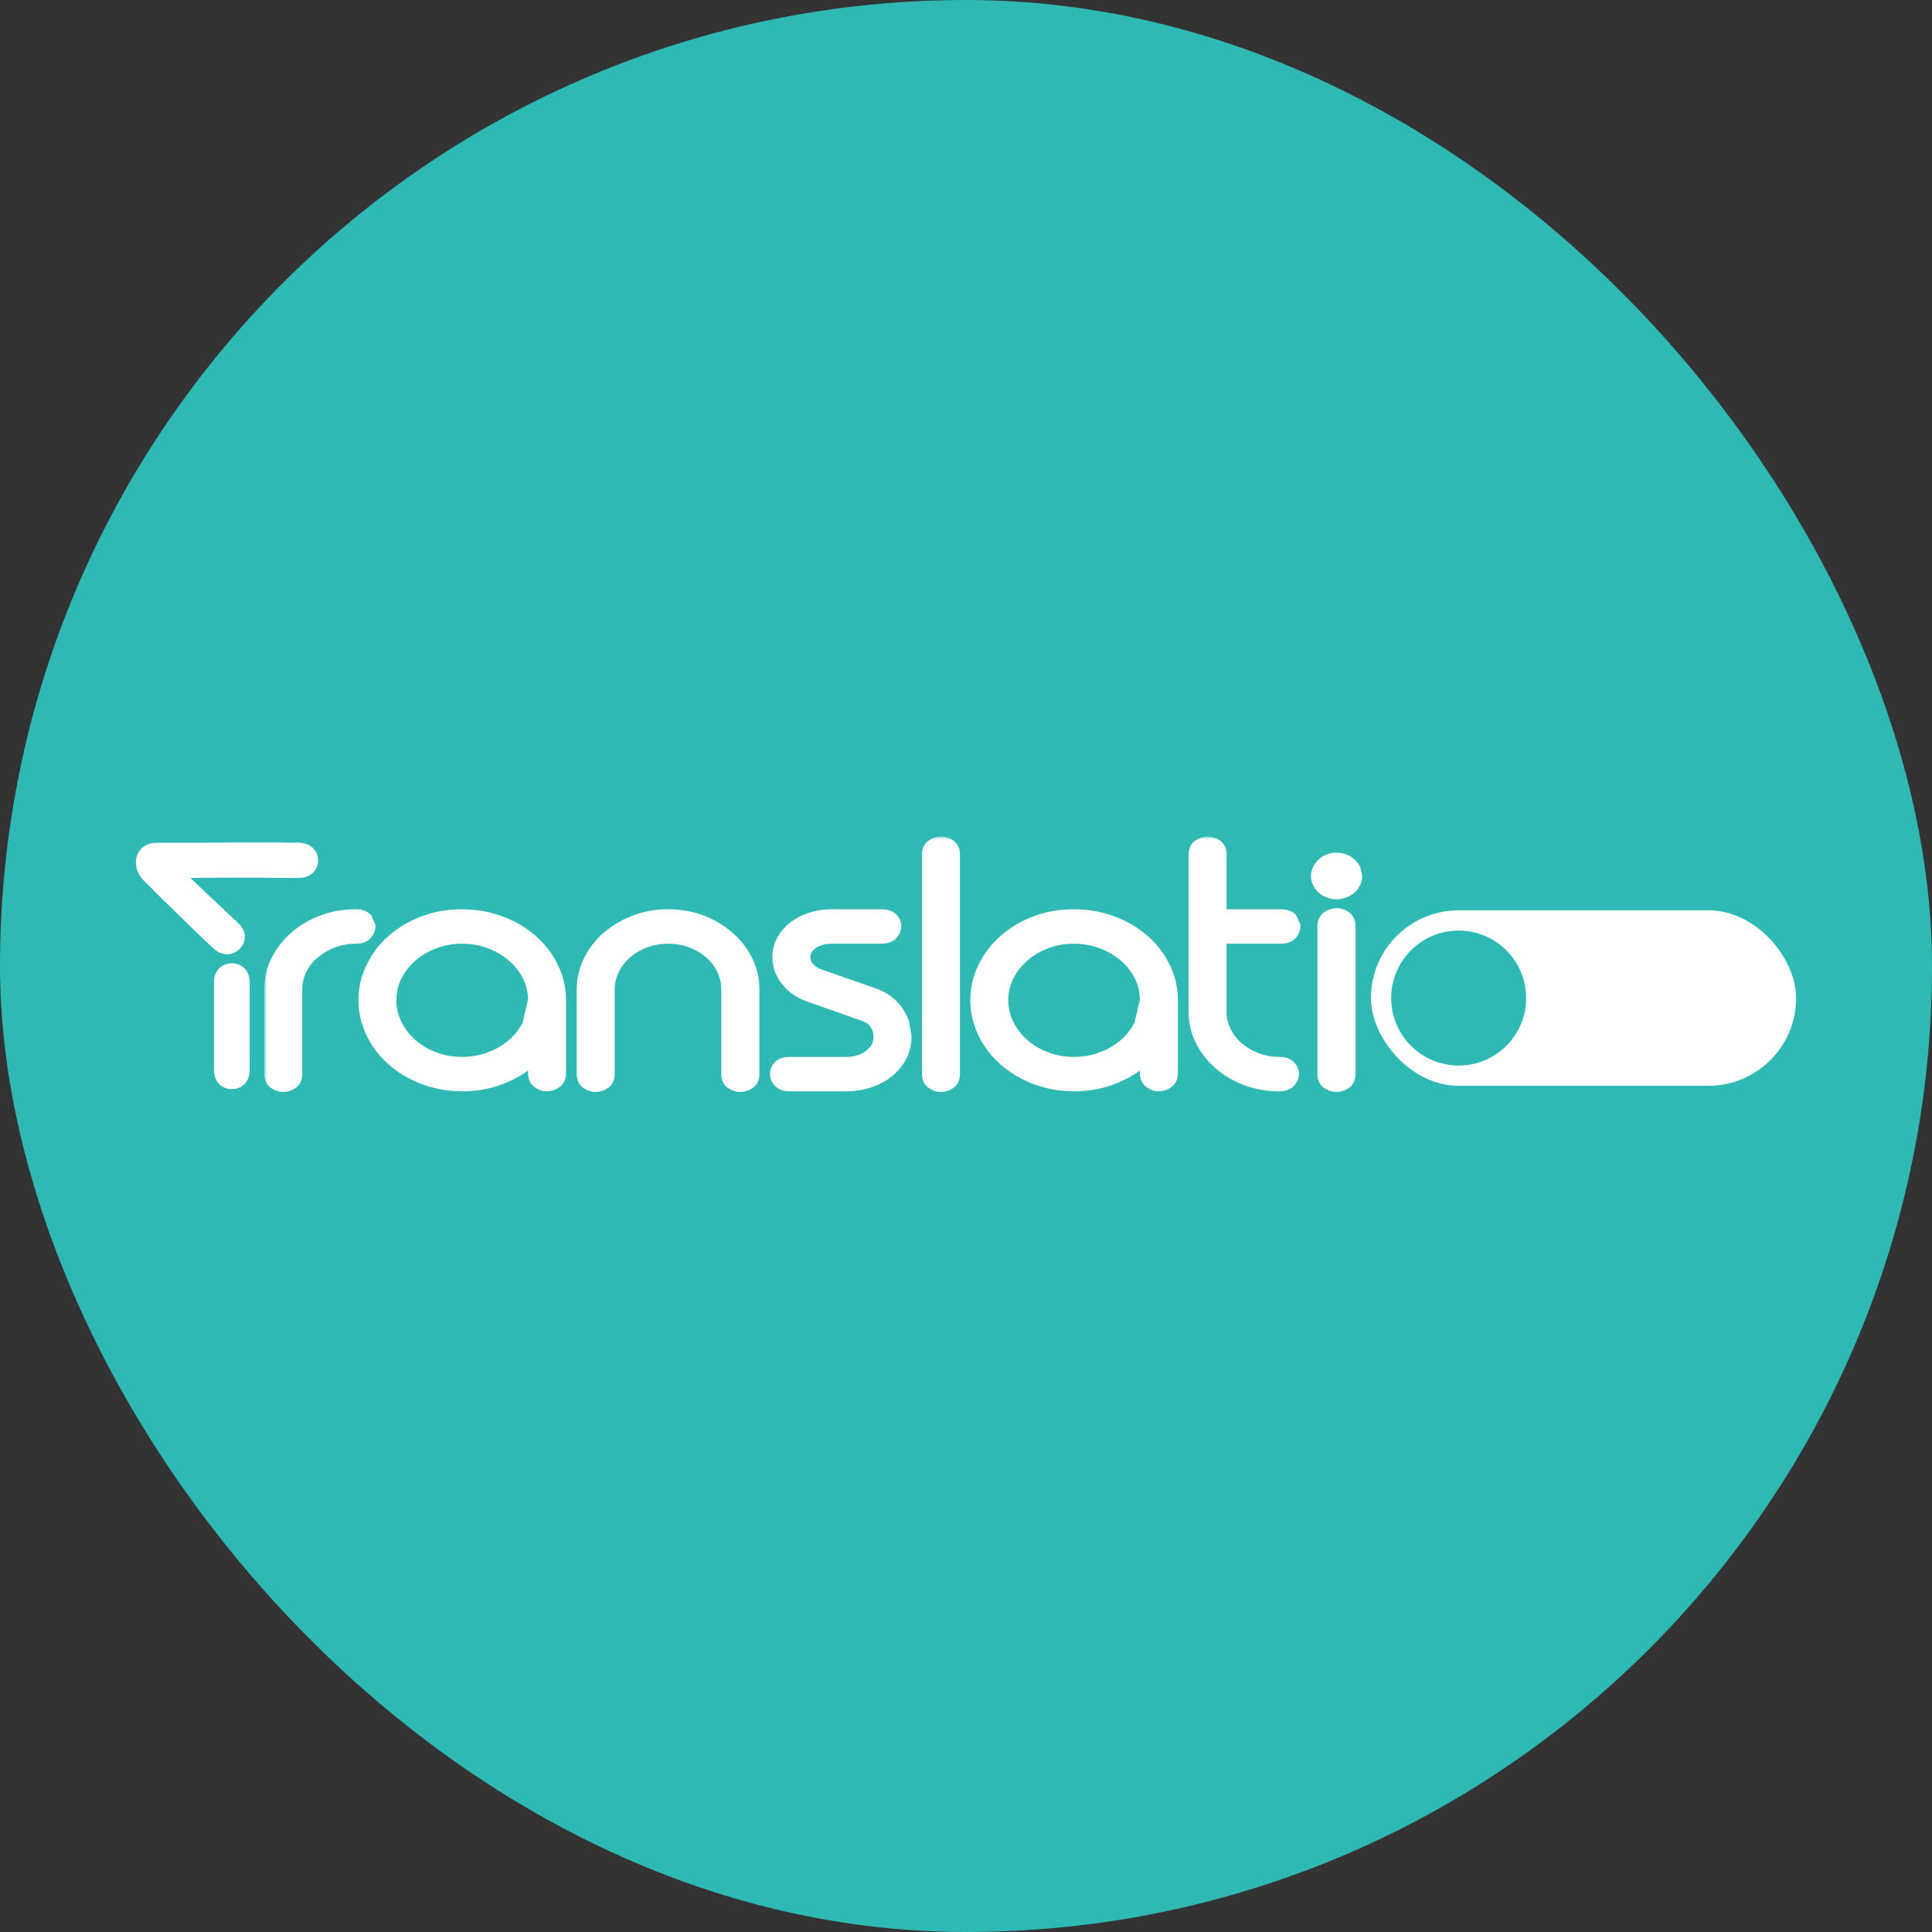 <svg width="295" height="295" viewBox="0 0 295 295" fill="none" xmlns="http://www.w3.org/2000/svg">
<rect x="0" y="0" width="295" height="295" fill="#333333" stroke="none"/>
<rect width="295" height="295" rx="147.5" fill="#2FB9B5"/>
<mask id="path-2-outside-1_172_717" maskUnits="userSpaceOnUse" x="40.359" y="127.731" width="168" height="40" fill="black">
<rect fill="white" x="40.359" y="127.731" width="168" height="40"/>
<path d="M56.33 141.43C56.33 141.842 56.166 142.223 55.838 142.572C55.511 142.92 55.01 143.095 54.336 143.095C53.079 143.095 51.895 143.309 50.784 143.737C49.673 144.165 48.69 144.744 47.834 145.473C46.996 146.186 46.34 147.019 45.867 147.97C45.393 148.937 45.157 149.975 45.157 151.085V163.974C45.157 164.592 44.956 165.036 44.556 165.306C44.155 165.591 43.718 165.734 43.244 165.734C42.771 165.734 42.343 165.591 41.96 165.306C41.56 165.036 41.359 164.592 41.359 163.974V151.085C41.359 149.516 41.696 148.057 42.37 146.709C43.044 145.362 43.973 144.173 45.157 143.142C46.34 142.112 47.715 141.303 49.282 140.717C50.848 140.13 52.533 139.837 54.336 139.837C55.01 139.837 55.511 139.995 55.838 140.313L56.33 141.43Z"/>
<path d="M81.627 152.726C81.627 151.394 81.336 150.142 80.753 148.969C80.17 147.811 79.378 146.797 78.376 145.925C77.356 145.053 76.182 144.363 74.852 143.856C73.504 143.349 72.066 143.095 70.536 143.095C69.024 143.095 67.604 143.349 66.274 143.856C64.926 144.363 63.761 145.053 62.777 145.925C61.776 146.797 60.983 147.811 60.401 148.969C59.818 150.142 59.526 151.394 59.526 152.726C59.526 154.058 59.818 155.31 60.401 156.483C60.983 157.656 61.776 158.679 62.777 159.551C63.761 160.423 64.926 161.113 66.274 161.62C67.604 162.127 69.024 162.381 70.536 162.381C72.066 162.381 73.504 162.127 74.852 161.62C76.182 161.113 77.356 160.423 78.376 159.551C79.378 158.679 80.17 157.656 80.753 156.483L81.627 152.726ZM85.424 163.879C85.424 164.466 85.224 164.902 84.823 165.187C84.423 165.488 83.986 165.639 83.512 165.639C83.039 165.639 82.611 165.488 82.228 165.187C81.828 164.902 81.627 164.466 81.627 163.879V161.358C80.243 162.674 78.604 163.713 76.71 164.474C74.816 165.25 72.758 165.639 70.536 165.639C69.17 165.639 67.859 165.48 66.602 165.163C65.345 164.862 64.171 164.426 63.078 163.855C61.967 163.3 60.965 162.627 60.073 161.834C59.162 161.057 58.388 160.185 57.751 159.218C57.113 158.267 56.621 157.244 56.275 156.15C55.911 155.056 55.729 153.915 55.729 152.726C55.729 150.95 56.121 149.278 56.904 147.708C57.669 146.139 58.725 144.767 60.073 143.594C61.402 142.437 62.968 141.517 64.772 140.836C66.575 140.17 68.496 139.837 70.536 139.837C71.902 139.837 73.222 139.988 74.497 140.289C75.772 140.606 76.965 141.042 78.076 141.597C79.168 142.152 80.17 142.817 81.081 143.594C81.973 144.387 82.747 145.259 83.403 146.21C84.04 147.177 84.541 148.208 84.905 149.302C85.251 150.395 85.424 151.537 85.424 152.726V163.879Z"/>
<path d="M114.956 163.974C114.956 164.592 114.756 165.036 114.355 165.306C113.954 165.591 113.517 165.734 113.044 165.734C112.57 165.734 112.133 165.591 111.732 165.306C111.332 165.036 111.131 164.592 111.131 163.974V151.085C111.131 149.991 110.895 148.953 110.421 147.97C109.948 147.003 109.301 146.155 108.481 145.425C107.644 144.712 106.678 144.141 105.586 143.713C104.475 143.301 103.291 143.095 102.034 143.095C100.778 143.095 99.594 143.301 98.483 143.713C97.354 144.141 96.379 144.712 95.56 145.425C94.722 146.155 94.066 147.003 93.593 147.97C93.101 148.953 92.855 149.991 92.855 151.085V163.974C92.855 164.592 92.655 165.036 92.254 165.306C91.853 165.591 91.416 165.734 90.943 165.734C90.469 165.734 90.041 165.591 89.659 165.306C89.258 165.036 89.058 164.592 89.058 163.974V151.085C89.058 149.547 89.404 148.089 90.096 146.709C90.77 145.346 91.699 144.157 92.882 143.142C94.066 142.128 95.441 141.319 97.008 140.717C98.574 140.13 100.249 139.837 102.034 139.837C103.801 139.837 105.476 140.13 107.061 140.717C108.627 141.319 109.993 142.128 111.159 143.142C112.324 144.157 113.253 145.346 113.945 146.709C114.619 148.089 114.956 149.547 114.956 151.085V163.974Z"/>
<path d="M138.177 158.291C138.177 159.369 137.94 160.359 137.467 161.263C136.975 162.167 136.328 162.944 135.527 163.594C134.707 164.244 133.76 164.743 132.686 165.092C131.593 165.456 130.446 165.639 129.244 165.639H120.556C119.882 165.639 119.382 165.464 119.054 165.116C118.726 164.767 118.562 164.386 118.562 163.974C118.562 163.562 118.726 163.189 119.054 162.856C119.382 162.539 119.882 162.381 120.556 162.381H129.244C129.918 162.381 130.564 162.286 131.183 162.095C131.803 161.905 132.349 161.628 132.822 161.263C133.296 160.914 133.678 160.486 133.97 159.979C134.243 159.488 134.38 158.925 134.38 158.291C134.38 157.577 134.179 156.911 133.779 156.293C133.378 155.675 132.795 155.231 132.03 154.961L123.643 152.013C122.205 151.505 121.066 150.728 120.229 149.682C119.373 148.636 118.945 147.447 118.945 146.115C118.945 145.18 119.172 144.324 119.628 143.547C120.065 142.77 120.657 142.104 121.403 141.549C122.15 141.01 123.006 140.59 123.971 140.289C124.936 139.988 125.929 139.837 126.949 139.837H134.598C135.272 139.837 135.782 139.995 136.128 140.313C136.456 140.645 136.62 141.018 136.62 141.43C136.62 141.842 136.456 142.223 136.128 142.572C135.782 142.92 135.272 143.095 134.598 143.095H126.949C126.439 143.095 125.938 143.158 125.446 143.285C124.936 143.428 124.481 143.626 124.08 143.88C123.68 144.149 123.361 144.466 123.124 144.831C122.869 145.211 122.742 145.639 122.742 146.115C122.742 146.781 122.951 147.352 123.37 147.827C123.789 148.319 124.345 148.691 125.037 148.945L133.478 151.894C134.207 152.147 134.862 152.496 135.445 152.94C136.028 153.384 136.52 153.883 136.92 154.438C137.321 155.009 137.631 155.619 137.849 156.269L138.177 158.291Z"/>
<path d="M145.58 163.974C145.58 164.592 145.38 165.036 144.979 165.306C144.579 165.591 144.142 165.734 143.668 165.734C143.194 165.734 142.766 165.591 142.384 165.306C141.983 165.036 141.783 164.592 141.783 163.974V130.467C141.783 129.881 141.983 129.445 142.384 129.159C142.766 128.874 143.194 128.731 143.668 128.731C144.142 128.731 144.579 128.874 144.979 129.159C145.38 129.445 145.58 129.881 145.58 130.467V163.974Z"/>
<path d="M175.057 152.726C175.057 151.394 174.766 150.142 174.183 148.969C173.6 147.811 172.808 146.797 171.806 145.925C170.786 145.053 169.612 144.363 168.282 143.856C166.934 143.349 165.496 143.095 163.966 143.095C162.454 143.095 161.034 143.349 159.704 143.856C158.356 144.363 157.191 145.053 156.207 145.925C155.206 146.797 154.413 147.811 153.831 148.969C153.248 150.142 152.956 151.394 152.956 152.726C152.956 154.058 153.248 155.31 153.831 156.483C154.413 157.656 155.206 158.679 156.207 159.551C157.191 160.423 158.356 161.113 159.704 161.62C161.034 162.127 162.454 162.381 163.966 162.381C165.496 162.381 166.934 162.127 168.282 161.62C169.612 161.113 170.786 160.423 171.806 159.551C172.808 158.679 173.6 157.656 174.183 156.483L175.057 152.726ZM178.855 163.879C178.855 164.466 178.654 164.902 178.254 165.187C177.853 165.488 177.416 165.639 176.942 165.639C176.469 165.639 176.041 165.488 175.658 165.187C175.258 164.902 175.057 164.466 175.057 163.879V161.358C173.673 162.674 172.034 163.713 170.14 164.474C168.246 165.25 166.188 165.639 163.966 165.639C162.6 165.639 161.289 165.48 160.032 165.163C158.775 164.862 157.601 164.426 156.508 163.855C155.397 163.3 154.395 162.627 153.503 161.834C152.592 161.057 151.818 160.185 151.181 159.218C150.543 158.267 150.051 157.244 149.705 156.15C149.341 155.056 149.159 153.915 149.159 152.726C149.159 150.95 149.551 149.278 150.334 147.708C151.099 146.139 152.155 144.767 153.503 143.594C154.832 142.437 156.399 141.517 158.202 140.836C160.005 140.17 161.926 139.837 163.966 139.837C165.332 139.837 166.652 139.988 167.927 140.289C169.202 140.606 170.395 141.042 171.506 141.597C172.599 142.152 173.6 142.817 174.511 143.594C175.403 144.387 176.177 145.259 176.833 146.21C177.47 147.177 177.971 148.208 178.335 149.302C178.681 150.395 178.855 151.537 178.855 152.726V163.879Z"/>
<path d="M197.568 141.43C197.568 141.842 197.404 142.223 197.076 142.572C196.748 142.92 196.247 143.095 195.574 143.095H186.285V154.486C186.285 155.564 186.522 156.578 186.995 157.53C187.451 158.481 188.088 159.313 188.908 160.027C189.746 160.74 190.711 161.311 191.804 161.739C192.896 162.167 194.08 162.381 195.355 162.381C196.029 162.381 196.53 162.547 196.858 162.88C197.185 163.229 197.349 163.594 197.349 163.974C197.349 164.386 197.185 164.767 196.858 165.116C196.53 165.464 196.029 165.639 195.355 165.639C193.552 165.639 191.876 165.345 190.328 164.759C188.78 164.172 187.433 163.38 186.285 162.381C185.101 161.35 184.173 160.161 183.499 158.814C182.825 157.466 182.488 156.024 182.488 154.486V130.467C182.488 129.881 182.688 129.445 183.089 129.159C183.471 128.874 183.899 128.731 184.373 128.731C184.846 128.731 185.284 128.874 185.684 129.159C186.085 129.445 186.285 129.881 186.285 130.467V139.837H195.574C196.247 139.837 196.748 139.995 197.076 140.313L197.568 141.43Z"/>
<path d="M205.982 163.974C205.982 164.592 205.782 165.036 205.381 165.306C204.98 165.591 204.543 165.734 204.07 165.734C203.596 165.734 203.159 165.591 202.758 165.306C202.358 165.036 202.157 164.592 202.157 163.974V141.43C202.157 140.844 202.358 140.4 202.758 140.099C203.159 139.813 203.596 139.67 204.07 139.67C204.543 139.67 204.98 139.813 205.381 140.099C205.782 140.4 205.982 140.844 205.982 141.43V163.974ZM206.993 133.797C206.993 134.13 206.92 134.447 206.774 134.748C206.61 135.065 206.401 135.334 206.146 135.556C205.873 135.794 205.563 135.977 205.217 136.103C204.853 136.246 204.47 136.317 204.07 136.317C203.669 136.317 203.296 136.246 202.95 136.103C202.585 135.977 202.276 135.794 202.021 135.556C201.766 135.334 201.565 135.065 201.42 134.748C201.256 134.447 201.174 134.13 201.174 133.797C201.174 133.448 201.256 133.115 201.42 132.798C201.565 132.481 201.766 132.203 202.021 131.966C202.276 131.728 202.585 131.538 202.95 131.395C203.296 131.268 203.669 131.205 204.07 131.205C204.47 131.205 204.853 131.268 205.217 131.395C205.563 131.538 205.873 131.728 206.146 131.966C206.401 132.203 206.61 132.481 206.774 132.798L206.993 133.797Z"/>
</mask>
<path d="M56.33 141.43C56.33 141.842 56.166 142.223 55.838 142.572C55.511 142.92 55.01 143.095 54.336 143.095C53.079 143.095 51.895 143.309 50.784 143.737C49.673 144.165 48.69 144.744 47.834 145.473C46.996 146.186 46.34 147.019 45.867 147.97C45.393 148.937 45.157 149.975 45.157 151.085V163.974C45.157 164.592 44.956 165.036 44.556 165.306C44.155 165.591 43.718 165.734 43.244 165.734C42.771 165.734 42.343 165.591 41.96 165.306C41.56 165.036 41.359 164.592 41.359 163.974V151.085C41.359 149.516 41.696 148.057 42.37 146.709C43.044 145.362 43.973 144.173 45.157 143.142C46.34 142.112 47.715 141.303 49.282 140.717C50.848 140.13 52.533 139.837 54.336 139.837C55.01 139.837 55.511 139.995 55.838 140.313L56.33 141.43Z" fill="white"/>
<path d="M81.627 152.726C81.627 151.394 81.336 150.142 80.753 148.969C80.17 147.811 79.378 146.797 78.376 145.925C77.356 145.053 76.182 144.363 74.852 143.856C73.504 143.349 72.066 143.095 70.536 143.095C69.024 143.095 67.604 143.349 66.274 143.856C64.926 144.363 63.761 145.053 62.777 145.925C61.776 146.797 60.983 147.811 60.401 148.969C59.818 150.142 59.526 151.394 59.526 152.726C59.526 154.058 59.818 155.31 60.401 156.483C60.983 157.656 61.776 158.679 62.777 159.551C63.761 160.423 64.926 161.113 66.274 161.62C67.604 162.127 69.024 162.381 70.536 162.381C72.066 162.381 73.504 162.127 74.852 161.62C76.182 161.113 77.356 160.423 78.376 159.551C79.378 158.679 80.17 157.656 80.753 156.483L81.627 152.726ZM85.424 163.879C85.424 164.466 85.224 164.902 84.823 165.187C84.423 165.488 83.986 165.639 83.512 165.639C83.039 165.639 82.611 165.488 82.228 165.187C81.828 164.902 81.627 164.466 81.627 163.879V161.358C80.243 162.674 78.604 163.713 76.71 164.474C74.816 165.25 72.758 165.639 70.536 165.639C69.17 165.639 67.859 165.48 66.602 165.163C65.345 164.862 64.171 164.426 63.078 163.855C61.967 163.3 60.965 162.627 60.073 161.834C59.162 161.057 58.388 160.185 57.751 159.218C57.113 158.267 56.621 157.244 56.275 156.15C55.911 155.056 55.729 153.915 55.729 152.726C55.729 150.95 56.121 149.278 56.904 147.708C57.669 146.139 58.725 144.767 60.073 143.594C61.402 142.437 62.968 141.517 64.772 140.836C66.575 140.17 68.496 139.837 70.536 139.837C71.902 139.837 73.222 139.988 74.497 140.289C75.772 140.606 76.965 141.042 78.076 141.597C79.168 142.152 80.17 142.817 81.081 143.594C81.973 144.387 82.747 145.259 83.403 146.21C84.04 147.177 84.541 148.208 84.905 149.302C85.251 150.395 85.424 151.537 85.424 152.726V163.879Z" fill="white"/>
<path d="M114.956 163.974C114.956 164.592 114.756 165.036 114.355 165.306C113.954 165.591 113.517 165.734 113.044 165.734C112.57 165.734 112.133 165.591 111.732 165.306C111.332 165.036 111.131 164.592 111.131 163.974V151.085C111.131 149.991 110.895 148.953 110.421 147.97C109.948 147.003 109.301 146.155 108.481 145.425C107.644 144.712 106.678 144.141 105.586 143.713C104.475 143.301 103.291 143.095 102.034 143.095C100.778 143.095 99.594 143.301 98.483 143.713C97.354 144.141 96.379 144.712 95.56 145.425C94.722 146.155 94.066 147.003 93.593 147.97C93.101 148.953 92.855 149.991 92.855 151.085V163.974C92.855 164.592 92.655 165.036 92.254 165.306C91.853 165.591 91.416 165.734 90.943 165.734C90.469 165.734 90.041 165.591 89.659 165.306C89.258 165.036 89.058 164.592 89.058 163.974V151.085C89.058 149.547 89.404 148.089 90.096 146.709C90.77 145.346 91.699 144.157 92.882 143.142C94.066 142.128 95.441 141.319 97.008 140.717C98.574 140.13 100.249 139.837 102.034 139.837C103.801 139.837 105.476 140.13 107.061 140.717C108.627 141.319 109.993 142.128 111.159 143.142C112.324 144.157 113.253 145.346 113.945 146.709C114.619 148.089 114.956 149.547 114.956 151.085V163.974Z" fill="white"/>
<path d="M138.177 158.291C138.177 159.369 137.94 160.359 137.467 161.263C136.975 162.167 136.328 162.944 135.527 163.594C134.707 164.244 133.76 164.743 132.686 165.092C131.593 165.456 130.446 165.639 129.244 165.639H120.556C119.882 165.639 119.382 165.464 119.054 165.116C118.726 164.767 118.562 164.386 118.562 163.974C118.562 163.562 118.726 163.189 119.054 162.856C119.382 162.539 119.882 162.381 120.556 162.381H129.244C129.918 162.381 130.564 162.286 131.183 162.095C131.803 161.905 132.349 161.628 132.822 161.263C133.296 160.914 133.678 160.486 133.97 159.979C134.243 159.488 134.38 158.925 134.38 158.291C134.38 157.577 134.179 156.911 133.779 156.293C133.378 155.675 132.795 155.231 132.03 154.961L123.643 152.013C122.205 151.505 121.066 150.728 120.229 149.682C119.373 148.636 118.945 147.447 118.945 146.115C118.945 145.18 119.172 144.324 119.628 143.547C120.065 142.77 120.657 142.104 121.403 141.549C122.15 141.01 123.006 140.59 123.971 140.289C124.936 139.988 125.929 139.837 126.949 139.837H134.598C135.272 139.837 135.782 139.995 136.128 140.313C136.456 140.645 136.62 141.018 136.62 141.43C136.62 141.842 136.456 142.223 136.128 142.572C135.782 142.92 135.272 143.095 134.598 143.095H126.949C126.439 143.095 125.938 143.158 125.446 143.285C124.936 143.428 124.481 143.626 124.08 143.88C123.68 144.149 123.361 144.466 123.124 144.831C122.869 145.211 122.742 145.639 122.742 146.115C122.742 146.781 122.951 147.352 123.37 147.827C123.789 148.319 124.345 148.691 125.037 148.945L133.478 151.894C134.207 152.147 134.862 152.496 135.445 152.94C136.028 153.384 136.52 153.883 136.92 154.438C137.321 155.009 137.631 155.619 137.849 156.269L138.177 158.291Z" fill="white"/>
<path d="M145.58 163.974C145.58 164.592 145.38 165.036 144.979 165.306C144.579 165.591 144.142 165.734 143.668 165.734C143.194 165.734 142.766 165.591 142.384 165.306C141.983 165.036 141.783 164.592 141.783 163.974V130.467C141.783 129.881 141.983 129.445 142.384 129.159C142.766 128.874 143.194 128.731 143.668 128.731C144.142 128.731 144.579 128.874 144.979 129.159C145.38 129.445 145.58 129.881 145.58 130.467V163.974Z" fill="white"/>
<path d="M175.057 152.726C175.057 151.394 174.766 150.142 174.183 148.969C173.6 147.811 172.808 146.797 171.806 145.925C170.786 145.053 169.612 144.363 168.282 143.856C166.934 143.349 165.496 143.095 163.966 143.095C162.454 143.095 161.034 143.349 159.704 143.856C158.356 144.363 157.191 145.053 156.207 145.925C155.206 146.797 154.413 147.811 153.831 148.969C153.248 150.142 152.956 151.394 152.956 152.726C152.956 154.058 153.248 155.31 153.831 156.483C154.413 157.656 155.206 158.679 156.207 159.551C157.191 160.423 158.356 161.113 159.704 161.62C161.034 162.127 162.454 162.381 163.966 162.381C165.496 162.381 166.934 162.127 168.282 161.62C169.612 161.113 170.786 160.423 171.806 159.551C172.808 158.679 173.6 157.656 174.183 156.483L175.057 152.726ZM178.855 163.879C178.855 164.466 178.654 164.902 178.254 165.187C177.853 165.488 177.416 165.639 176.942 165.639C176.469 165.639 176.041 165.488 175.658 165.187C175.258 164.902 175.057 164.466 175.057 163.879V161.358C173.673 162.674 172.034 163.713 170.14 164.474C168.246 165.25 166.188 165.639 163.966 165.639C162.6 165.639 161.289 165.48 160.032 165.163C158.775 164.862 157.601 164.426 156.508 163.855C155.397 163.3 154.395 162.627 153.503 161.834C152.592 161.057 151.818 160.185 151.181 159.218C150.543 158.267 150.051 157.244 149.705 156.15C149.341 155.056 149.159 153.915 149.159 152.726C149.159 150.95 149.551 149.278 150.334 147.708C151.099 146.139 152.155 144.767 153.503 143.594C154.832 142.437 156.399 141.517 158.202 140.836C160.005 140.17 161.926 139.837 163.966 139.837C165.332 139.837 166.652 139.988 167.927 140.289C169.202 140.606 170.395 141.042 171.506 141.597C172.599 142.152 173.6 142.817 174.511 143.594C175.403 144.387 176.177 145.259 176.833 146.21C177.47 147.177 177.971 148.208 178.335 149.302C178.681 150.395 178.855 151.537 178.855 152.726V163.879Z" fill="white"/>
<path d="M197.568 141.43C197.568 141.842 197.404 142.223 197.076 142.572C196.748 142.92 196.247 143.095 195.574 143.095H186.285V154.486C186.285 155.564 186.522 156.578 186.995 157.53C187.451 158.481 188.088 159.313 188.908 160.027C189.746 160.74 190.711 161.311 191.804 161.739C192.896 162.167 194.08 162.381 195.355 162.381C196.029 162.381 196.53 162.547 196.858 162.88C197.185 163.229 197.349 163.594 197.349 163.974C197.349 164.386 197.185 164.767 196.858 165.116C196.53 165.464 196.029 165.639 195.355 165.639C193.552 165.639 191.876 165.345 190.328 164.759C188.78 164.172 187.433 163.38 186.285 162.381C185.101 161.35 184.173 160.161 183.499 158.814C182.825 157.466 182.488 156.024 182.488 154.486V130.467C182.488 129.881 182.688 129.445 183.089 129.159C183.471 128.874 183.899 128.731 184.373 128.731C184.846 128.731 185.284 128.874 185.684 129.159C186.085 129.445 186.285 129.881 186.285 130.467V139.837H195.574C196.247 139.837 196.748 139.995 197.076 140.313L197.568 141.43Z" fill="white"/>
<path d="M205.982 163.974C205.982 164.592 205.782 165.036 205.381 165.306C204.98 165.591 204.543 165.734 204.07 165.734C203.596 165.734 203.159 165.591 202.758 165.306C202.358 165.036 202.157 164.592 202.157 163.974V141.43C202.157 140.844 202.358 140.4 202.758 140.099C203.159 139.813 203.596 139.67 204.07 139.67C204.543 139.67 204.98 139.813 205.381 140.099C205.782 140.4 205.982 140.844 205.982 141.43V163.974ZM206.993 133.797C206.993 134.13 206.92 134.447 206.774 134.748C206.61 135.065 206.401 135.334 206.146 135.556C205.873 135.794 205.563 135.977 205.217 136.103C204.853 136.246 204.47 136.317 204.07 136.317C203.669 136.317 203.296 136.246 202.95 136.103C202.585 135.977 202.276 135.794 202.021 135.556C201.766 135.334 201.565 135.065 201.42 134.748C201.256 134.447 201.174 134.13 201.174 133.797C201.174 133.448 201.256 133.115 201.42 132.798C201.565 132.481 201.766 132.203 202.021 131.966C202.276 131.728 202.585 131.538 202.95 131.395C203.296 131.268 203.669 131.205 204.07 131.205C204.47 131.205 204.853 131.268 205.217 131.395C205.563 131.538 205.873 131.728 206.146 131.966C206.401 132.203 206.61 132.481 206.774 132.798L206.993 133.797Z" fill="white"/>
<path d="M56.33 141.43C56.33 141.842 56.166 142.223 55.838 142.572C55.511 142.92 55.01 143.095 54.336 143.095C53.079 143.095 51.895 143.309 50.784 143.737C49.673 144.165 48.69 144.744 47.834 145.473C46.996 146.186 46.34 147.019 45.867 147.97C45.393 148.937 45.157 149.975 45.157 151.085V163.974C45.157 164.592 44.956 165.036 44.556 165.306C44.155 165.591 43.718 165.734 43.244 165.734C42.771 165.734 42.343 165.591 41.96 165.306C41.56 165.036 41.359 164.592 41.359 163.974V151.085C41.359 149.516 41.696 148.057 42.37 146.709C43.044 145.362 43.973 144.173 45.157 143.142C46.34 142.112 47.715 141.303 49.282 140.717C50.848 140.13 52.533 139.837 54.336 139.837C55.01 139.837 55.511 139.995 55.838 140.313L56.33 141.43Z" stroke="white" stroke-width="2" mask="url(#path-2-outside-1_172_717)"/>
<path d="M81.627 152.726C81.627 151.394 81.336 150.142 80.753 148.969C80.17 147.811 79.378 146.797 78.376 145.925C77.356 145.053 76.182 144.363 74.852 143.856C73.504 143.349 72.066 143.095 70.536 143.095C69.024 143.095 67.604 143.349 66.274 143.856C64.926 144.363 63.761 145.053 62.777 145.925C61.776 146.797 60.983 147.811 60.401 148.969C59.818 150.142 59.526 151.394 59.526 152.726C59.526 154.058 59.818 155.31 60.401 156.483C60.983 157.656 61.776 158.679 62.777 159.551C63.761 160.423 64.926 161.113 66.274 161.62C67.604 162.127 69.024 162.381 70.536 162.381C72.066 162.381 73.504 162.127 74.852 161.62C76.182 161.113 77.356 160.423 78.376 159.551C79.378 158.679 80.17 157.656 80.753 156.483L81.627 152.726ZM85.424 163.879C85.424 164.466 85.224 164.902 84.823 165.187C84.423 165.488 83.986 165.639 83.512 165.639C83.039 165.639 82.611 165.488 82.228 165.187C81.828 164.902 81.627 164.466 81.627 163.879V161.358C80.243 162.674 78.604 163.713 76.71 164.474C74.816 165.25 72.758 165.639 70.536 165.639C69.17 165.639 67.859 165.48 66.602 165.163C65.345 164.862 64.171 164.426 63.078 163.855C61.967 163.3 60.965 162.627 60.073 161.834C59.162 161.057 58.388 160.185 57.751 159.218C57.113 158.267 56.621 157.244 56.275 156.15C55.911 155.056 55.729 153.915 55.729 152.726C55.729 150.95 56.121 149.278 56.904 147.708C57.669 146.139 58.725 144.767 60.073 143.594C61.402 142.437 62.968 141.517 64.772 140.836C66.575 140.17 68.496 139.837 70.536 139.837C71.902 139.837 73.222 139.988 74.497 140.289C75.772 140.606 76.965 141.042 78.076 141.597C79.168 142.152 80.17 142.817 81.081 143.594C81.973 144.387 82.747 145.259 83.403 146.21C84.04 147.177 84.541 148.208 84.905 149.302C85.251 150.395 85.424 151.537 85.424 152.726V163.879Z" stroke="white" stroke-width="2" mask="url(#path-2-outside-1_172_717)"/>
<path d="M114.956 163.974C114.956 164.592 114.756 165.036 114.355 165.306C113.954 165.591 113.517 165.734 113.044 165.734C112.57 165.734 112.133 165.591 111.732 165.306C111.332 165.036 111.131 164.592 111.131 163.974V151.085C111.131 149.991 110.895 148.953 110.421 147.97C109.948 147.003 109.301 146.155 108.481 145.425C107.644 144.712 106.678 144.141 105.586 143.713C104.475 143.301 103.291 143.095 102.034 143.095C100.778 143.095 99.594 143.301 98.483 143.713C97.354 144.141 96.379 144.712 95.56 145.425C94.722 146.155 94.066 147.003 93.593 147.97C93.101 148.953 92.855 149.991 92.855 151.085V163.974C92.855 164.592 92.655 165.036 92.254 165.306C91.853 165.591 91.416 165.734 90.943 165.734C90.469 165.734 90.041 165.591 89.659 165.306C89.258 165.036 89.058 164.592 89.058 163.974V151.085C89.058 149.547 89.404 148.089 90.096 146.709C90.77 145.346 91.699 144.157 92.882 143.142C94.066 142.128 95.441 141.319 97.008 140.717C98.574 140.13 100.249 139.837 102.034 139.837C103.801 139.837 105.476 140.13 107.061 140.717C108.627 141.319 109.993 142.128 111.159 143.142C112.324 144.157 113.253 145.346 113.945 146.709C114.619 148.089 114.956 149.547 114.956 151.085V163.974Z" stroke="white" stroke-width="2" mask="url(#path-2-outside-1_172_717)"/>
<path d="M138.177 158.291C138.177 159.369 137.94 160.359 137.467 161.263C136.975 162.167 136.328 162.944 135.527 163.594C134.707 164.244 133.76 164.743 132.686 165.092C131.593 165.456 130.446 165.639 129.244 165.639H120.556C119.882 165.639 119.382 165.464 119.054 165.116C118.726 164.767 118.562 164.386 118.562 163.974C118.562 163.562 118.726 163.189 119.054 162.856C119.382 162.539 119.882 162.381 120.556 162.381H129.244C129.918 162.381 130.564 162.286 131.183 162.095C131.803 161.905 132.349 161.628 132.822 161.263C133.296 160.914 133.678 160.486 133.97 159.979C134.243 159.488 134.38 158.925 134.38 158.291C134.38 157.577 134.179 156.911 133.779 156.293C133.378 155.675 132.795 155.231 132.03 154.961L123.643 152.013C122.205 151.505 121.066 150.728 120.229 149.682C119.373 148.636 118.945 147.447 118.945 146.115C118.945 145.18 119.172 144.324 119.628 143.547C120.065 142.77 120.657 142.104 121.403 141.549C122.15 141.01 123.006 140.59 123.971 140.289C124.936 139.988 125.929 139.837 126.949 139.837H134.598C135.272 139.837 135.782 139.995 136.128 140.313C136.456 140.645 136.62 141.018 136.62 141.43C136.62 141.842 136.456 142.223 136.128 142.572C135.782 142.92 135.272 143.095 134.598 143.095H126.949C126.439 143.095 125.938 143.158 125.446 143.285C124.936 143.428 124.481 143.626 124.08 143.88C123.68 144.149 123.361 144.466 123.124 144.831C122.869 145.211 122.742 145.639 122.742 146.115C122.742 146.781 122.951 147.352 123.37 147.827C123.789 148.319 124.345 148.691 125.037 148.945L133.478 151.894C134.207 152.147 134.862 152.496 135.445 152.94C136.028 153.384 136.52 153.883 136.92 154.438C137.321 155.009 137.631 155.619 137.849 156.269L138.177 158.291Z" stroke="white" stroke-width="2" mask="url(#path-2-outside-1_172_717)"/>
<path d="M145.58 163.974C145.58 164.592 145.38 165.036 144.979 165.306C144.579 165.591 144.142 165.734 143.668 165.734C143.194 165.734 142.766 165.591 142.384 165.306C141.983 165.036 141.783 164.592 141.783 163.974V130.467C141.783 129.881 141.983 129.445 142.384 129.159C142.766 128.874 143.194 128.731 143.668 128.731C144.142 128.731 144.579 128.874 144.979 129.159C145.38 129.445 145.58 129.881 145.58 130.467V163.974Z" stroke="white" stroke-width="2" mask="url(#path-2-outside-1_172_717)"/>
<path d="M175.057 152.726C175.057 151.394 174.766 150.142 174.183 148.969C173.6 147.811 172.808 146.797 171.806 145.925C170.786 145.053 169.612 144.363 168.282 143.856C166.934 143.349 165.496 143.095 163.966 143.095C162.454 143.095 161.034 143.349 159.704 143.856C158.356 144.363 157.191 145.053 156.207 145.925C155.206 146.797 154.413 147.811 153.831 148.969C153.248 150.142 152.956 151.394 152.956 152.726C152.956 154.058 153.248 155.31 153.831 156.483C154.413 157.656 155.206 158.679 156.207 159.551C157.191 160.423 158.356 161.113 159.704 161.62C161.034 162.127 162.454 162.381 163.966 162.381C165.496 162.381 166.934 162.127 168.282 161.62C169.612 161.113 170.786 160.423 171.806 159.551C172.808 158.679 173.6 157.656 174.183 156.483L175.057 152.726ZM178.855 163.879C178.855 164.466 178.654 164.902 178.254 165.187C177.853 165.488 177.416 165.639 176.942 165.639C176.469 165.639 176.041 165.488 175.658 165.187C175.258 164.902 175.057 164.466 175.057 163.879V161.358C173.673 162.674 172.034 163.713 170.14 164.474C168.246 165.25 166.188 165.639 163.966 165.639C162.6 165.639 161.289 165.48 160.032 165.163C158.775 164.862 157.601 164.426 156.508 163.855C155.397 163.3 154.395 162.627 153.503 161.834C152.592 161.057 151.818 160.185 151.181 159.218C150.543 158.267 150.051 157.244 149.705 156.15C149.341 155.056 149.159 153.915 149.159 152.726C149.159 150.95 149.551 149.278 150.334 147.708C151.099 146.139 152.155 144.767 153.503 143.594C154.832 142.437 156.399 141.517 158.202 140.836C160.005 140.17 161.926 139.837 163.966 139.837C165.332 139.837 166.652 139.988 167.927 140.289C169.202 140.606 170.395 141.042 171.506 141.597C172.599 142.152 173.6 142.817 174.511 143.594C175.403 144.387 176.177 145.259 176.833 146.21C177.47 147.177 177.971 148.208 178.335 149.302C178.681 150.395 178.855 151.537 178.855 152.726V163.879Z" stroke="white" stroke-width="2" mask="url(#path-2-outside-1_172_717)"/>
<path d="M197.568 141.43C197.568 141.842 197.404 142.223 197.076 142.572C196.748 142.92 196.247 143.095 195.574 143.095H186.285V154.486C186.285 155.564 186.522 156.578 186.995 157.53C187.451 158.481 188.088 159.313 188.908 160.027C189.746 160.74 190.711 161.311 191.804 161.739C192.896 162.167 194.08 162.381 195.355 162.381C196.029 162.381 196.53 162.547 196.858 162.88C197.185 163.229 197.349 163.594 197.349 163.974C197.349 164.386 197.185 164.767 196.858 165.116C196.53 165.464 196.029 165.639 195.355 165.639C193.552 165.639 191.876 165.345 190.328 164.759C188.78 164.172 187.433 163.38 186.285 162.381C185.101 161.35 184.173 160.161 183.499 158.814C182.825 157.466 182.488 156.024 182.488 154.486V130.467C182.488 129.881 182.688 129.445 183.089 129.159C183.471 128.874 183.899 128.731 184.373 128.731C184.846 128.731 185.284 128.874 185.684 129.159C186.085 129.445 186.285 129.881 186.285 130.467V139.837H195.574C196.247 139.837 196.748 139.995 197.076 140.313L197.568 141.43Z" stroke="white" stroke-width="2" mask="url(#path-2-outside-1_172_717)"/>
<path d="M205.982 163.974C205.982 164.592 205.782 165.036 205.381 165.306C204.98 165.591 204.543 165.734 204.07 165.734C203.596 165.734 203.159 165.591 202.758 165.306C202.358 165.036 202.157 164.592 202.157 163.974V141.43C202.157 140.844 202.358 140.4 202.758 140.099C203.159 139.813 203.596 139.67 204.07 139.67C204.543 139.67 204.98 139.813 205.381 140.099C205.782 140.4 205.982 140.844 205.982 141.43V163.974ZM206.993 133.797C206.993 134.13 206.92 134.447 206.774 134.748C206.61 135.065 206.401 135.334 206.146 135.556C205.873 135.794 205.563 135.977 205.217 136.103C204.853 136.246 204.47 136.317 204.07 136.317C203.669 136.317 203.296 136.246 202.95 136.103C202.585 135.977 202.276 135.794 202.021 135.556C201.766 135.334 201.565 135.065 201.42 134.748C201.256 134.447 201.174 134.13 201.174 133.797C201.174 133.448 201.256 133.115 201.42 132.798C201.565 132.481 201.766 132.203 202.021 131.966C202.276 131.728 202.585 131.538 202.95 131.395C203.296 131.268 203.669 131.205 204.07 131.205C204.47 131.205 204.853 131.268 205.217 131.395C205.563 131.538 205.873 131.728 206.146 131.966C206.401 132.203 206.61 132.481 206.774 132.798L206.993 133.797Z" stroke="white" stroke-width="2" mask="url(#path-2-outside-1_172_717)"/>
<rect x="209.329" y="138.998" width="64.921" height="26.793" rx="13.396" fill="white"/>
<circle cx="222.726" cy="152.395" r="10.305" fill="#2FB9B5"/>
<path d="M46.151 133.803C43.74 133.803 29.053 134.058 29.053 134.058L36.825 141.467C36.825 141.467 35.139 146.946 32.965 145.041C30.792 143.135 24.478 136.955 22.059 134.569C19.64 132.183 20.764 128.693 23.872 128.693H45.633C48.042 128.693 48.561 133.803 46.151 133.803Z" fill="white"/>
<path d="M38.12 163.436L38.12 152.342C35.996 151.053 34.805 151.634 32.68 150.345L32.68 163.436C32.68 167.263 38.12 167.263 38.12 163.436Z" fill="white"/>
<path d="M38.12 149.957L38.12 161.051C35.996 162.34 34.805 161.76 32.68 163.049L32.68 149.957C32.68 146.131 38.12 146.131 38.12 149.957Z" fill="white"/>
<path d="M36.425 140.998L28.457 133.531L23.355 135.846C23.355 135.846 29.904 142.351 32.682 144.883C35.461 147.414 39.173 143.574 36.425 140.998Z" fill="white"/>
<path d="M45.63 128.694L34.38 128.694L32.334 133.459C32.334 133.459 41.661 134.109 45.63 134.055C49.599 134.001 49.51 128.694 45.63 128.694Z" fill="white"/>
<path d="M31.962 128.693L43.212 128.693C44.519 130.787 43.93 131.961 45.237 134.055C45.237 134.055 34.895 133.995 31.015 133.995C27.135 133.995 28.082 128.693 31.962 128.693Z" fill="white"/>
</svg>
